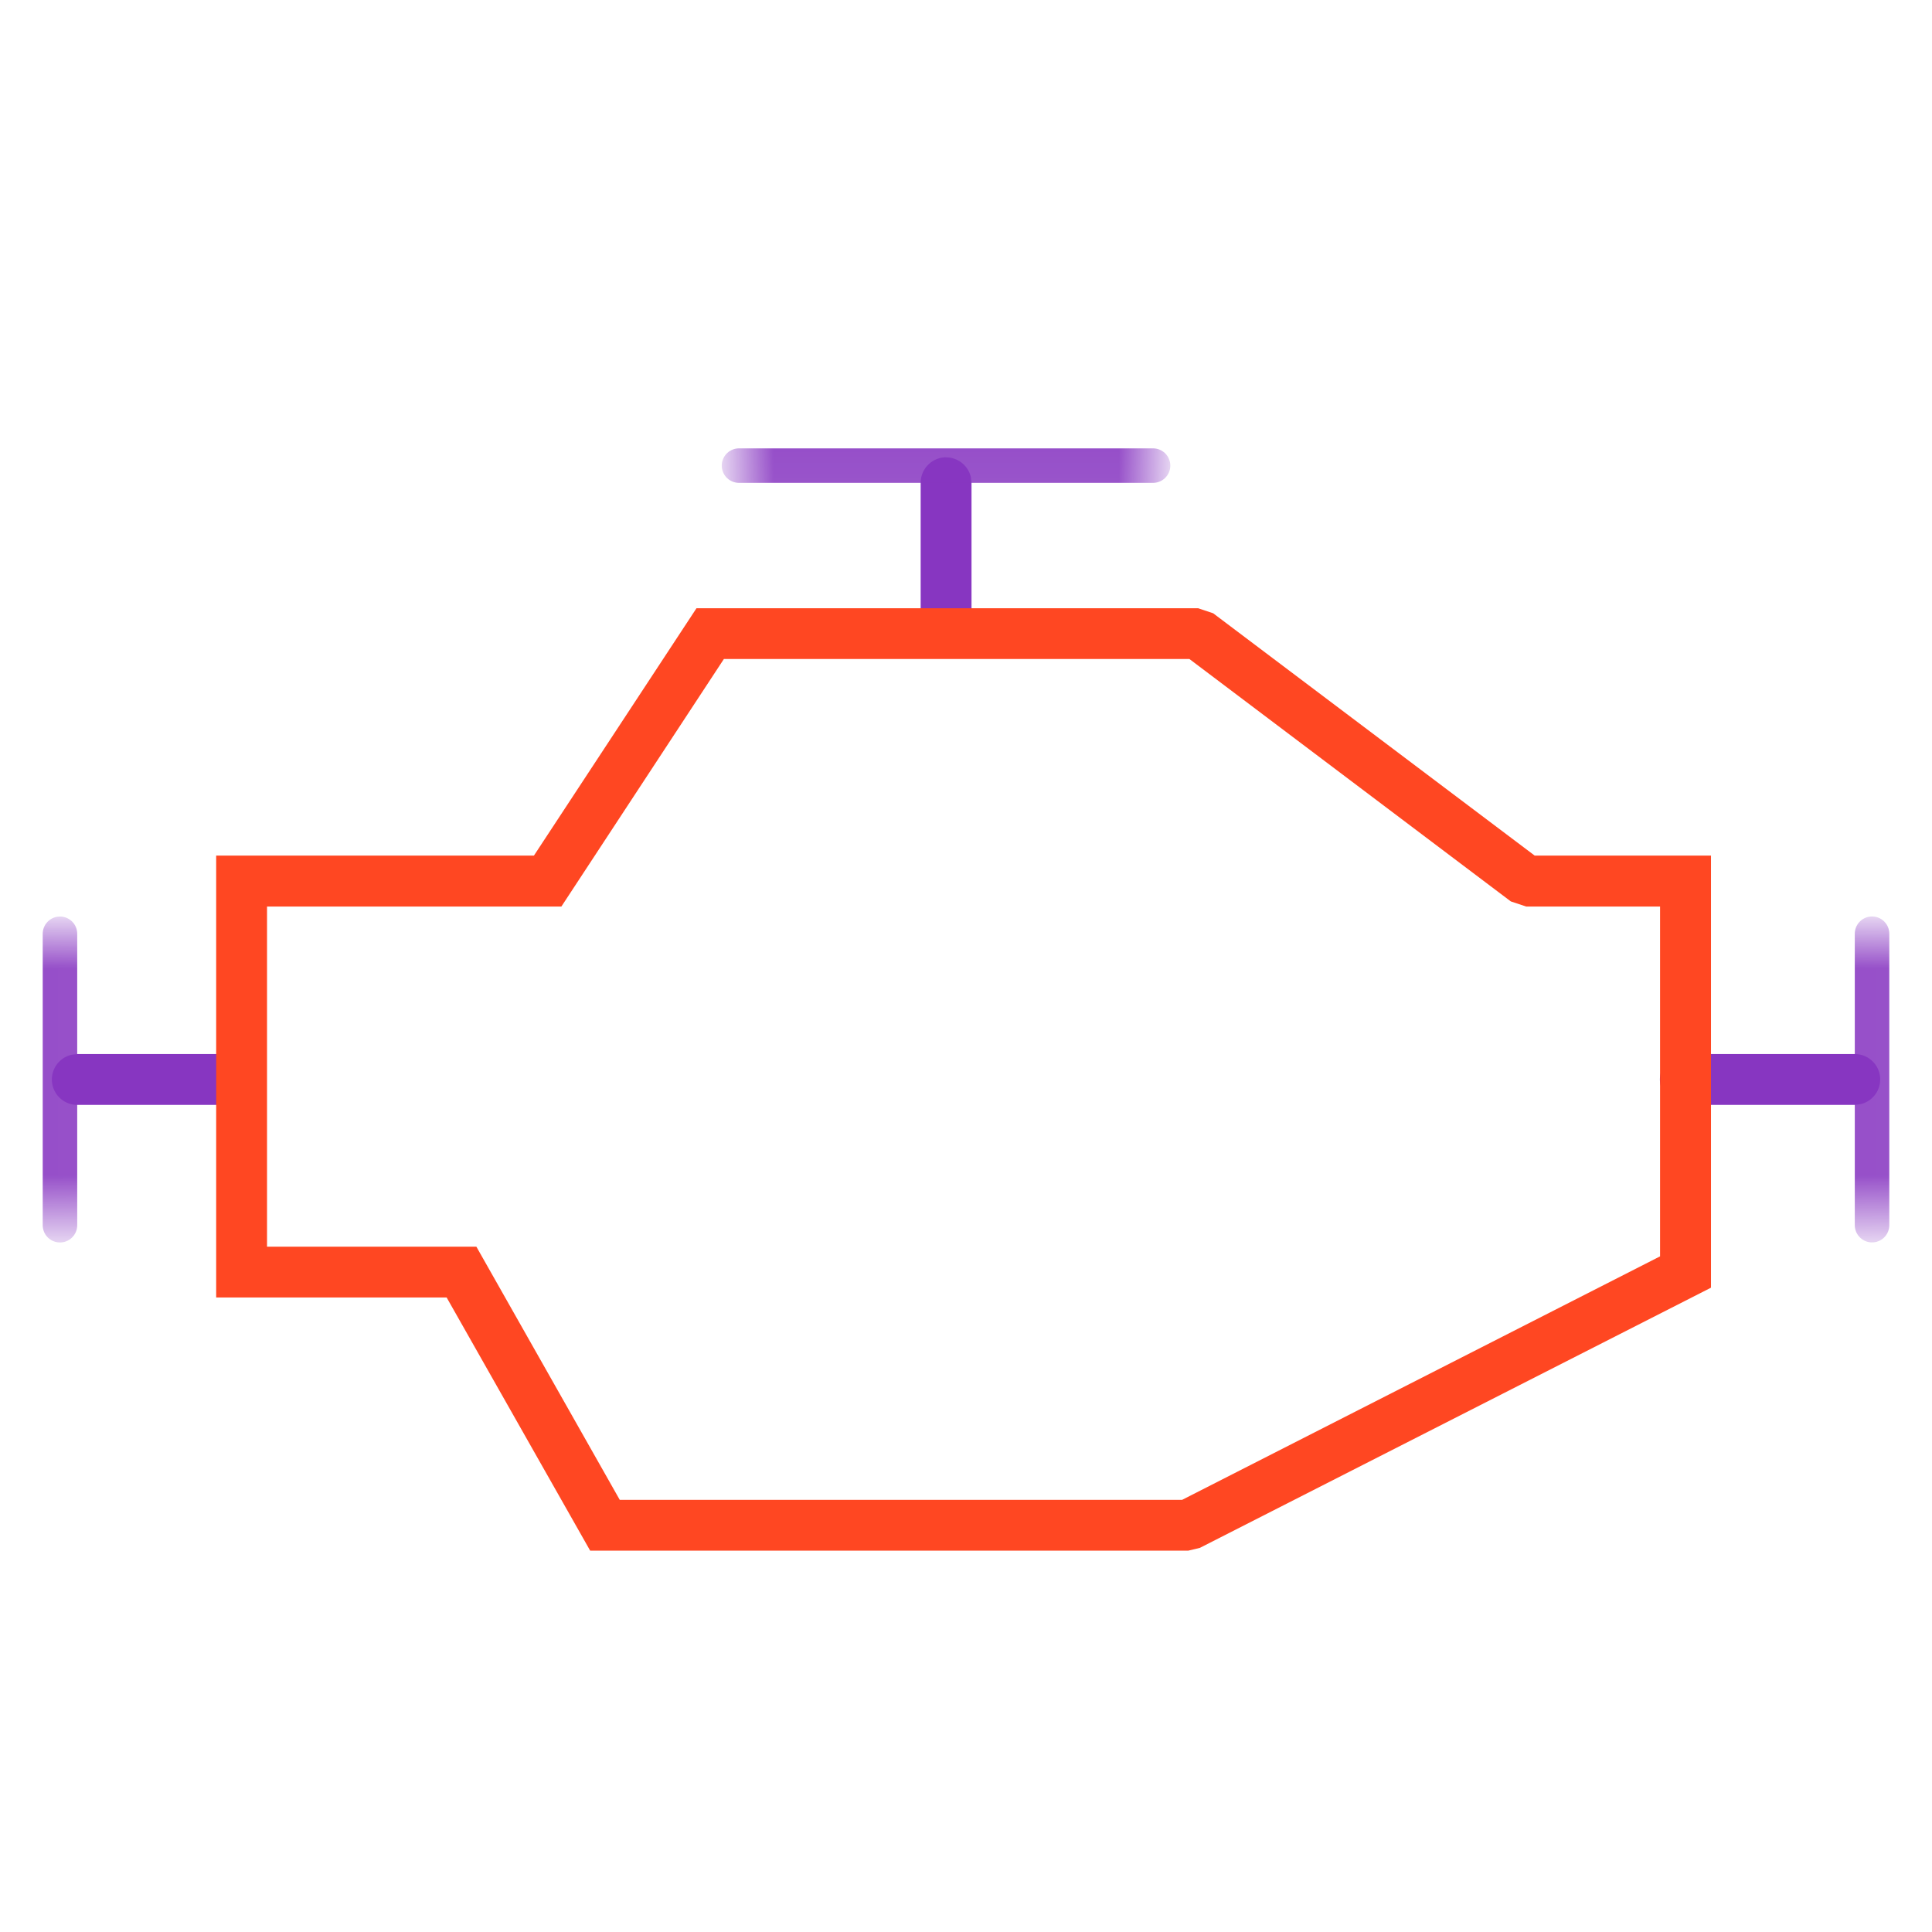<svg width="28" height="28" viewBox="0 0 28 28" xmlns="http://www.w3.org/2000/svg" xmlns:xlink="http://www.w3.org/1999/xlink">
    <defs>
        <path id="a" d="M.124 0h1.738v4.224H.124z"/>
        <path id="c" d="M.124 0h1.738v4.224H.124z"/>
        <path id="e" d="M0 .121h6v1.706H0z"/>
    </defs>
    <g fill="none" fill-rule="evenodd">
        <path d="M26.878 15.276a.368.368 0 0 1 .084.727l-.084.01h-2.45a.368.368 0 0 1-.084-.727l.084-.01h2.45z" fill="#8736C1" fill-rule="nonzero"/>
        <g transform="translate(26.014 13.532)">
            <mask id="b" fill="#fff">
                <use xlink:href="#a"/>
            </mask>
            <path stroke="#8736C1" stroke-width=".5" stroke-linecap="round" mask="url(#b)" d="M1.117 0v4.224"/>
        </g>
        <path d="M3.225 15.276a.368.368 0 0 1 .085.727l-.085.01H1.124a.368.368 0 0 1-.085-.727l.085-.01h2.101z" fill="#8736C1" fill-rule="nonzero"/>
        <g transform="translate(0 13.533)">
            <mask id="d" fill="#fff">
                <use xlink:href="#c"/>
            </mask>
            <path stroke="#8736C1" stroke-width=".5" stroke-linecap="round" mask="url(#d)" d="M.869 4.224V0"/>
        </g>
        <path d="M13.711 6.629c.175 0 .32.12.359.284l.01.084v1.841a.368.368 0 0 1-.727.085l-.01-.085v-1.84c0-.204.165-.37.368-.37z" fill="#8736C1" fill-rule="nonzero"/>
        <g transform="translate(10.71 5.895)">
            <mask id="f" fill="#fff">
                <use xlink:href="#e"/>
            </mask>
            <path stroke="#8736C1" stroke-width=".5" stroke-linecap="round" mask="url(#f)" d="M0 .853h6.001"/>
        </g>
        <path d="M17.36 8.815h-7.266L7.738 12.4H3.133v6.404h3.34l2.08 3.669h8.669l.167-.04 7.408-3.771V12.4h-2.555l-4.66-3.512-.221-.074zm-.122.736 4.658 3.513.222.074h1.941v5.07l-6.927 3.529h-8.15l-2.078-3.669H3.87v-4.93h4.266l2.355-3.587h6.747z" fill="#FF4722" fill-rule="nonzero"/>
    </g>
</svg>
